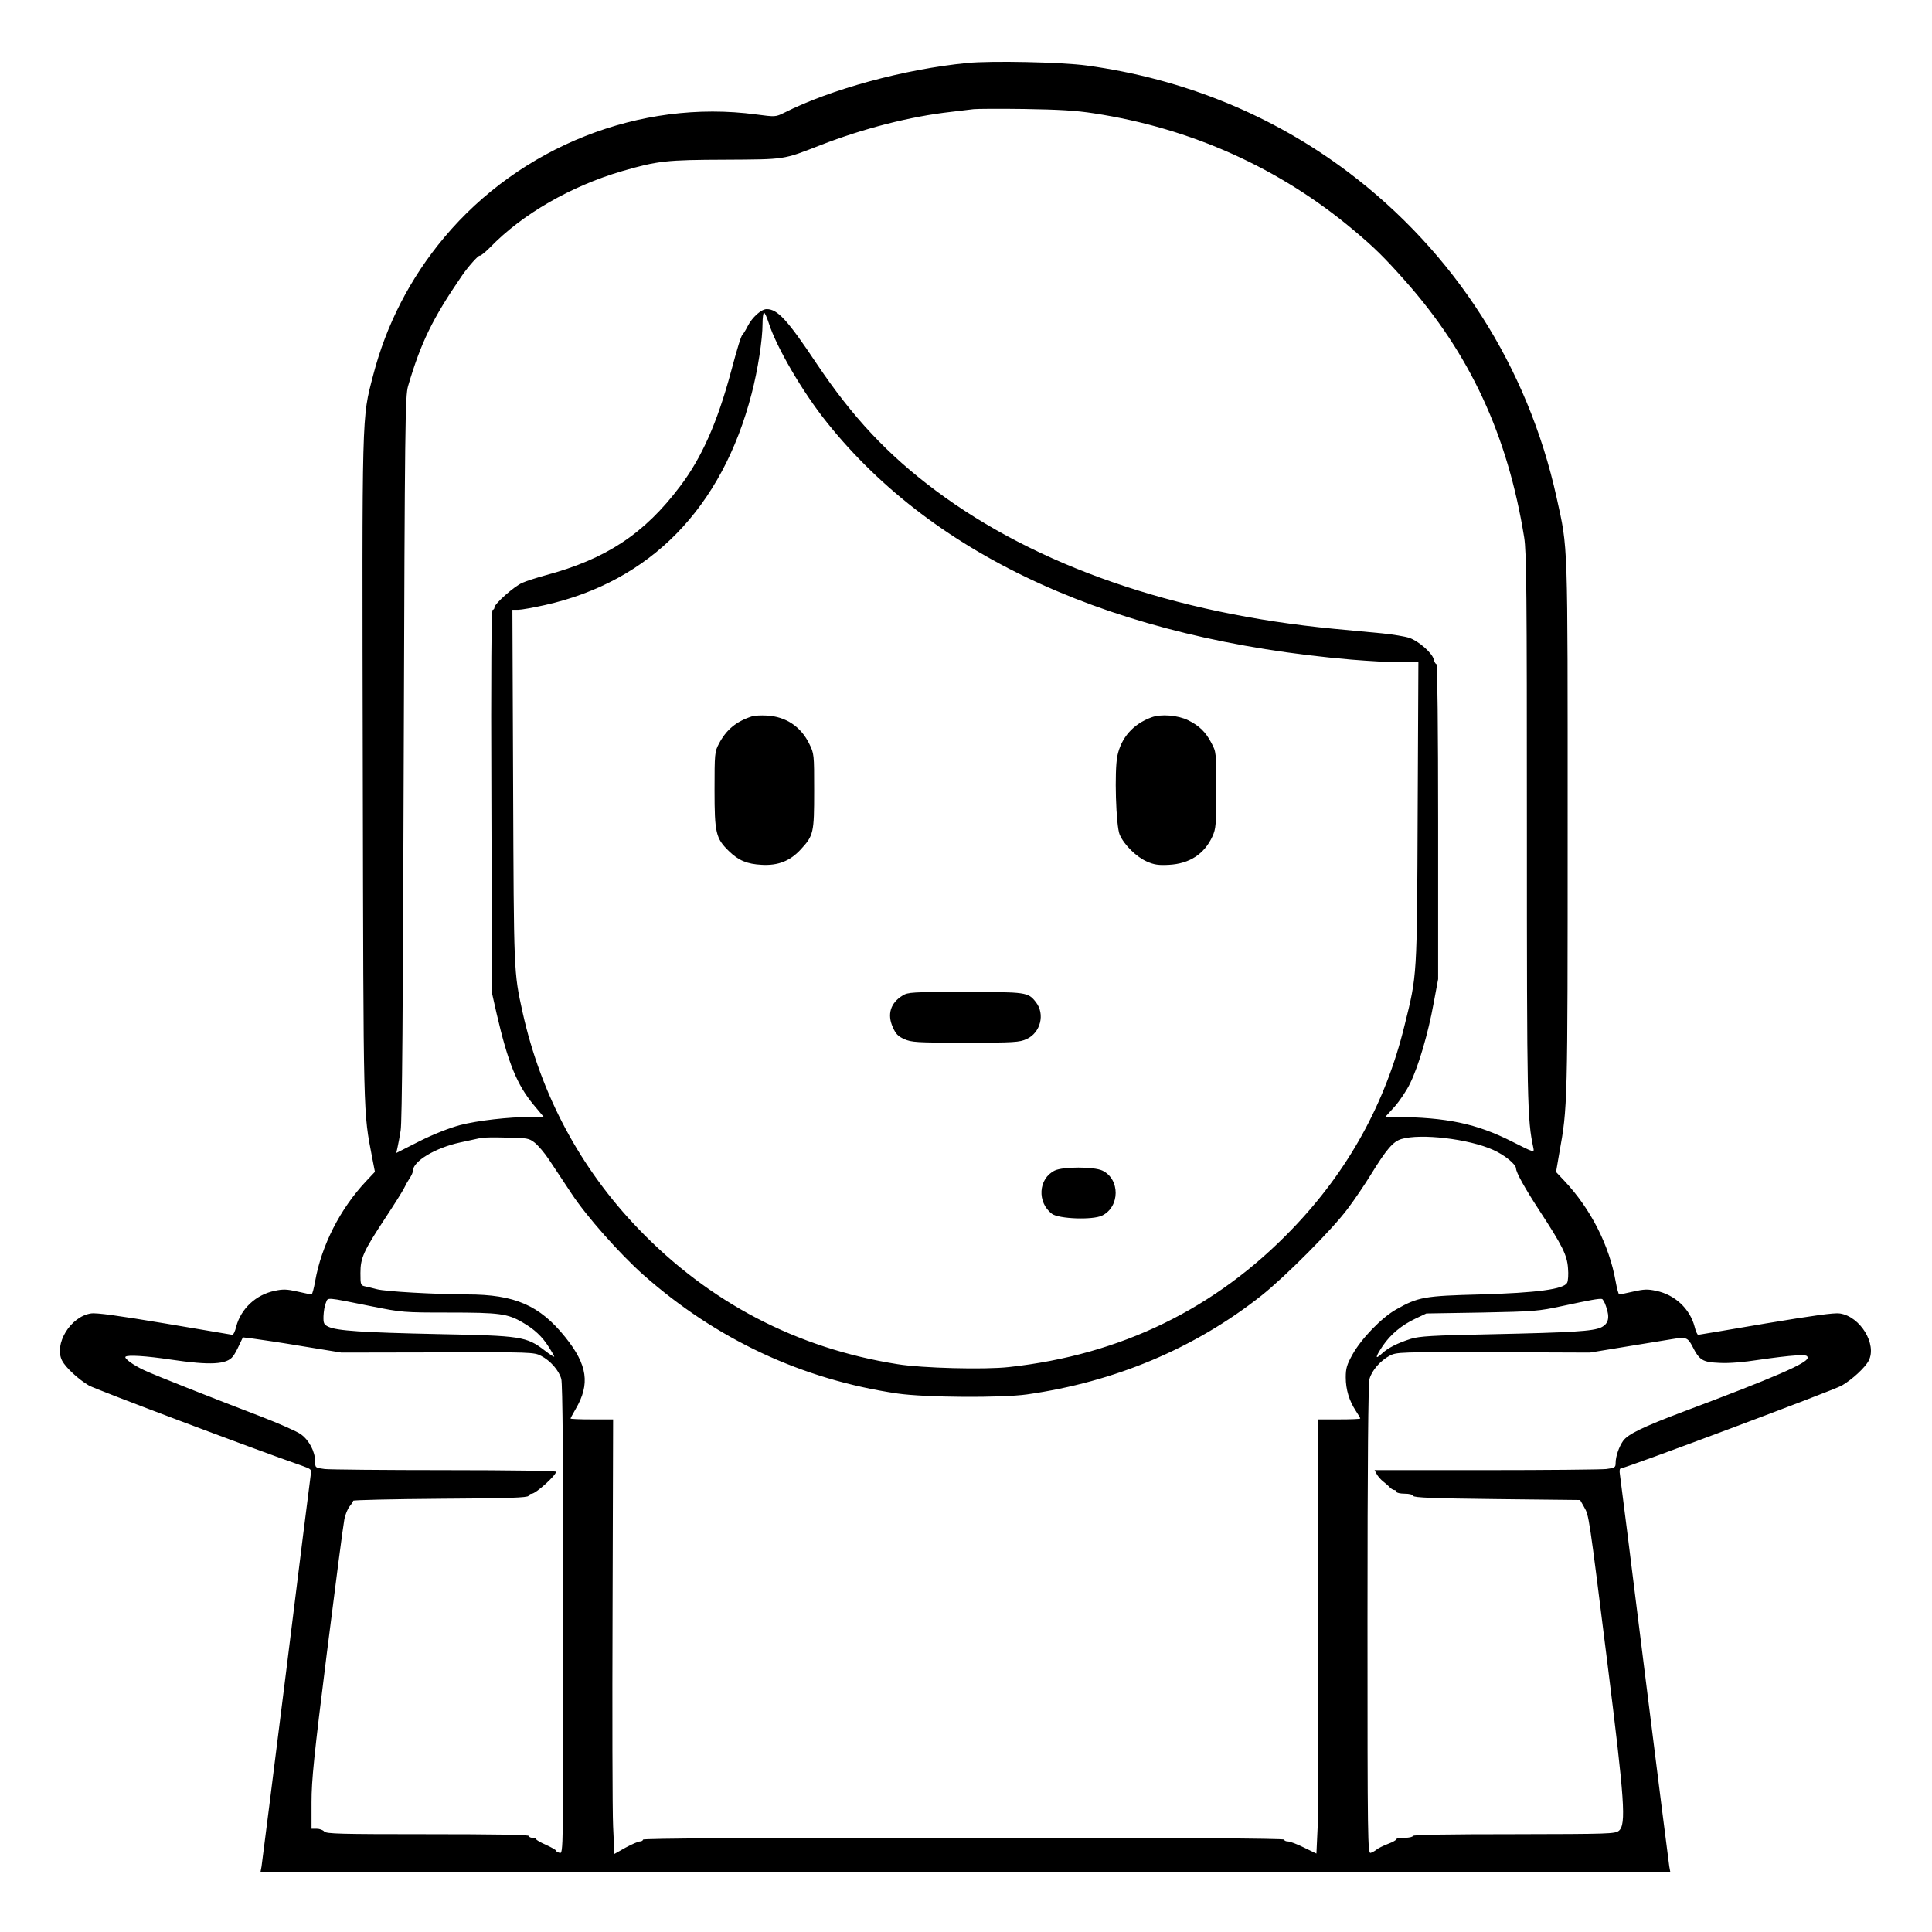 <?xml version="1.0" standalone="no"?>
<!DOCTYPE svg PUBLIC "-//W3C//DTD SVG 20010904//EN"
 "http://www.w3.org/TR/2001/REC-SVG-20010904/DTD/svg10.dtd">
<svg version="1.0" xmlns="http://www.w3.org/2000/svg"
 width="2048pt" height="2048pt" viewBox="0 0 2048 2048"
 preserveAspectRatio="xMidYMid meet">
<g transform="translate(0,2048) scale(0.192,-0.192)"
fill="#000000" stroke="none">
<path d="M5340 10319 c-348 -34 -754 -145 -1011 -275 -47 -23 -48 -23 -155 -9
-639 85 -1301 -177 -1722 -680 -187 -223 -320 -482 -392 -761 -63 -243 -61
-169 -57 -2180 4 -1959 2 -1877 52 -2140 l15 -77 -48 -51 c-144 -153 -247
-355 -282 -553 -7 -40 -16 -73 -20 -73 -4 0 -39 7 -78 16 -57 13 -80 14 -125
4 -104 -21 -187 -99 -213 -198 -6 -26 -16 -46 -21 -45 -5 1 -173 29 -373 63
-258 43 -378 60 -408 55 -113 -17 -206 -170 -159 -261 20 -38 90 -103 148
-137 34 -20 914 -352 1177 -443 52 -19 53 -19 47 -54 -3 -19 -64 -505 -135
-1080 -72 -575 -133 -1060 -136 -1078 l-6 -32 3892 0 3892 0 -6 33 c-3 17 -64
502 -136 1077 -71 575 -133 1062 -136 1083 -4 24 -2 37 6 37 23 0 1177 432
1219 457 58 34 128 99 148 137 47 91 -46 244 -159 261 -31 5 -149 -12 -408
-55 -201 -34 -369 -63 -374 -63 -4 -1 -14 19 -20 45 -26 99 -109 177 -213 198
-45 10 -68 9 -125 -4 -39 -9 -74 -16 -78 -16 -4 0 -13 33 -20 72 -35 199 -138
401 -282 554 l-47 50 18 105 c46 254 46 257 46 1799 0 1610 3 1529 -61 1820
-159 722 -563 1353 -1150 1796 -419 316 -910 516 -1444 589 -139 19 -528 27
-660 14z m700 -278 c536 -82 1025 -302 1431 -643 114 -95 173 -153 288 -283
356 -401 565 -851 656 -1415 13 -82 15 -297 15 -1606 0 -1528 2 -1607 36
-1766 5 -26 3 -25 -118 36 -196 99 -360 134 -646 136 l-54 0 52 57 c28 32 67
90 85 128 46 93 100 276 130 442 l25 134 0 870 c0 502 -4 869 -9 869 -5 0 -12
12 -15 26 -9 36 -83 101 -135 119 -24 8 -91 19 -150 25 -58 5 -178 17 -266 25
-886 85 -1645 349 -2200 764 -265 198 -457 403 -657 701 -160 240 -215 300
-275 300 -30 0 -80 -45 -105 -94 -11 -22 -24 -43 -28 -46 -8 -6 -28 -70 -64
-205 -76 -282 -162 -476 -281 -633 -198 -263 -409 -402 -745 -492 -47 -13
-104 -31 -126 -41 -45 -19 -154 -116 -154 -136 0 -7 -5 -13 -10 -13 -7 0 -10
-336 -7 -1057 l3 -1058 26 -115 c63 -272 112 -392 204 -503 l56 -67 -69 0
c-124 0 -297 -20 -393 -45 -59 -16 -144 -49 -224 -89 l-128 -65 7 32 c4 18 12
59 17 92 8 41 13 697 17 2055 6 1867 8 1999 24 2055 71 241 135 373 297 609
34 50 93 116 99 111 4 -2 30 19 57 46 178 184 446 338 729 421 197 57 245 62
570 63 334 2 316 -1 524 80 239 93 498 159 721 184 52 6 109 13 125 15 17 2
143 3 280 1 189 -3 283 -8 385 -24z m-1796 -1157 c42 -133 187 -382 321 -549
597 -748 1592 -1198 2895 -1310 96 -8 219 -15 273 -15 l98 0 -4 -827 c-4 -916
-2 -895 -73 -1180 -105 -428 -311 -801 -619 -1121 -423 -441 -947 -696 -1565
-763 -134 -15 -481 -6 -615 16 -557 88 -1040 341 -1431 748 -320 333 -538 740
-639 1196 -49 222 -48 218 -52 1249 l-4 972 32 0 c17 0 84 12 147 26 582 130
979 536 1142 1168 34 130 60 298 60 385 0 33 4 61 8 61 5 0 16 -25 26 -56z
m-1292 -4526 c19 -15 55 -57 80 -95 25 -37 81 -122 124 -187 83 -126 264 -330
395 -447 403 -357 878 -579 1404 -656 152 -22 572 -25 715 -5 485 69 926 254
1295 546 132 105 393 367 477 481 37 49 93 132 125 184 88 143 124 185 170
199 107 32 372 1 507 -60 63 -28 125 -79 126 -102 0 -22 49 -110 128 -231 128
-196 154 -247 159 -320 3 -34 1 -70 -5 -81 -19 -35 -164 -55 -478 -64 -310 -8
-344 -14 -466 -83 -80 -45 -192 -161 -241 -249 -31 -56 -37 -76 -37 -126 0
-67 19 -129 55 -184 14 -21 25 -40 25 -43 0 -3 -53 -5 -117 -5 l-118 0 3
-1047 c2 -577 1 -1116 -3 -1199 l-7 -151 -68 33 c-38 19 -78 34 -89 34 -12 0
-21 5 -21 10 0 7 -597 10 -1770 10 -1173 0 -1770 -3 -1770 -10 0 -5 -8 -10
-17 -10 -9 0 -44 -15 -79 -34 l-62 -35 -7 152 c-4 84 -5 623 -3 1200 l3 1047
-117 0 c-65 0 -118 2 -118 5 0 2 13 26 28 52 81 138 66 244 -57 397 -141 176
-279 236 -542 236 -180 1 -452 16 -499 29 -19 5 -47 12 -62 15 -27 6 -28 8
-28 74 0 84 17 121 136 302 49 74 96 149 104 165 8 17 22 42 32 57 10 14 18
33 18 41 0 52 122 126 260 156 52 11 104 23 115 25 11 3 75 4 141 2 114 -2
124 -3 156 -28z m-898 -904 c165 -33 173 -34 425 -34 278 0 324 -6 407 -55 64
-37 108 -78 143 -134 17 -26 31 -51 31 -54 0 -4 -24 11 -52 33 -102 78 -129
82 -588 91 -418 9 -560 18 -608 41 -24 12 -27 19 -26 58 1 25 6 58 13 73 13
32 -9 34 255 -19z m6813 0 c22 -62 14 -96 -27 -116 -46 -21 -150 -28 -615 -38
-316 -6 -389 -11 -435 -25 -73 -23 -129 -51 -162 -83 -38 -35 -35 -17 7 45 43
63 104 114 181 150 l59 28 305 5 c292 6 311 7 450 37 149 32 198 41 214 38 5
0 16 -19 23 -41z m-7197 -220 l215 -35 531 1 c515 2 533 1 571 -19 51 -26 99
-80 112 -128 7 -26 11 -459 11 -1330 0 -1286 0 -1291 -20 -1286 -11 3 -20 8
-20 12 0 4 -25 18 -55 32 -30 13 -55 27 -55 32 0 4 -9 7 -20 7 -11 0 -20 5
-20 10 0 7 -193 10 -559 10 -484 0 -560 2 -571 15 -7 8 -25 15 -41 15 l-29 0
0 146 c0 122 13 253 85 827 47 375 90 705 96 734 5 28 19 61 30 74 10 12 19
26 19 30 0 4 217 9 482 11 374 2 482 6 486 16 2 6 10 12 18 12 22 0 134 101
134 121 0 5 -246 9 -612 9 -337 0 -637 3 -665 6 -53 7 -53 7 -53 43 -1 54 -33
116 -79 149 -22 16 -120 59 -218 97 -254 97 -589 229 -648 257 -58 27 -111 65
-102 74 11 11 112 5 252 -16 216 -32 307 -27 341 18 8 9 23 37 34 61 l21 44
57 -7 c31 -4 154 -22 272 -42z m7674 -1 c39 -77 56 -87 150 -91 51 -3 134 4
217 17 74 11 164 22 202 24 57 3 67 1 67 -13 0 -29 -182 -108 -683 -296 -228
-86 -310 -126 -336 -163 -23 -33 -41 -86 -41 -121 0 -25 -4 -28 -52 -34 -29
-3 -329 -6 -666 -6 l-613 0 12 -22 c7 -13 23 -31 36 -41 13 -10 30 -25 37 -33
8 -8 19 -14 25 -14 6 0 11 -4 11 -10 0 -5 20 -10 44 -10 27 0 46 -5 48 -12 4
-10 109 -14 464 -18 l458 -5 22 -39 c27 -48 25 -32 129 -865 95 -760 104 -887
63 -922 -22 -17 -50 -18 -580 -19 -365 0 -558 -3 -558 -10 0 -5 -20 -10 -45
-10 -25 0 -45 -3 -45 -7 0 -5 -21 -17 -48 -27 -26 -10 -54 -24 -62 -31 -8 -7
-23 -15 -32 -18 -17 -6 -18 59 -18 1286 0 871 4 1304 11 1330 13 48 61 102
112 129 39 20 54 20 573 19 l532 -2 213 35 c118 19 225 37 239 39 78 13 88 10
114 -40z M4150 6711 c-86 -28 -141 -74 -181 -151 -23 -43 -24 -54 -24 -255 0
-237 7 -267 79 -337 53 -52 101 -72 182 -76 90 -5 156 21 215 85 71 77 74 91
74 323 0 204 0 205 -28 262 -46 93 -128 148 -232 154 -33 2 -71 0 -85 -5z
M6357 6706 c-101 -37 -167 -112 -188 -213 -17 -83 -8 -387 13 -435 25 -57 93
-123 150 -148 41 -18 65 -21 122 -18 113 6 195 59 240 157 19 42 21 63 21 256
0 208 0 210 -27 260 -31 60 -67 95 -128 125 -56 28 -151 36 -203 16z M4983
5170 c-66 -40 -86 -103 -54 -174 16 -37 29 -51 63 -66 40 -18 67 -20 338 -20
271 0 298 2 338 20 77 35 103 138 51 204 -43 55 -52 56 -391 56 -293 0 -315
-1 -345 -20z M5823 4204 c-91 -45 -98 -176 -15 -239 38 -28 223 -35 276 -10
100 48 101 202 2 249 -47 22 -218 22 -263 0z"/>
</g>
</svg>
